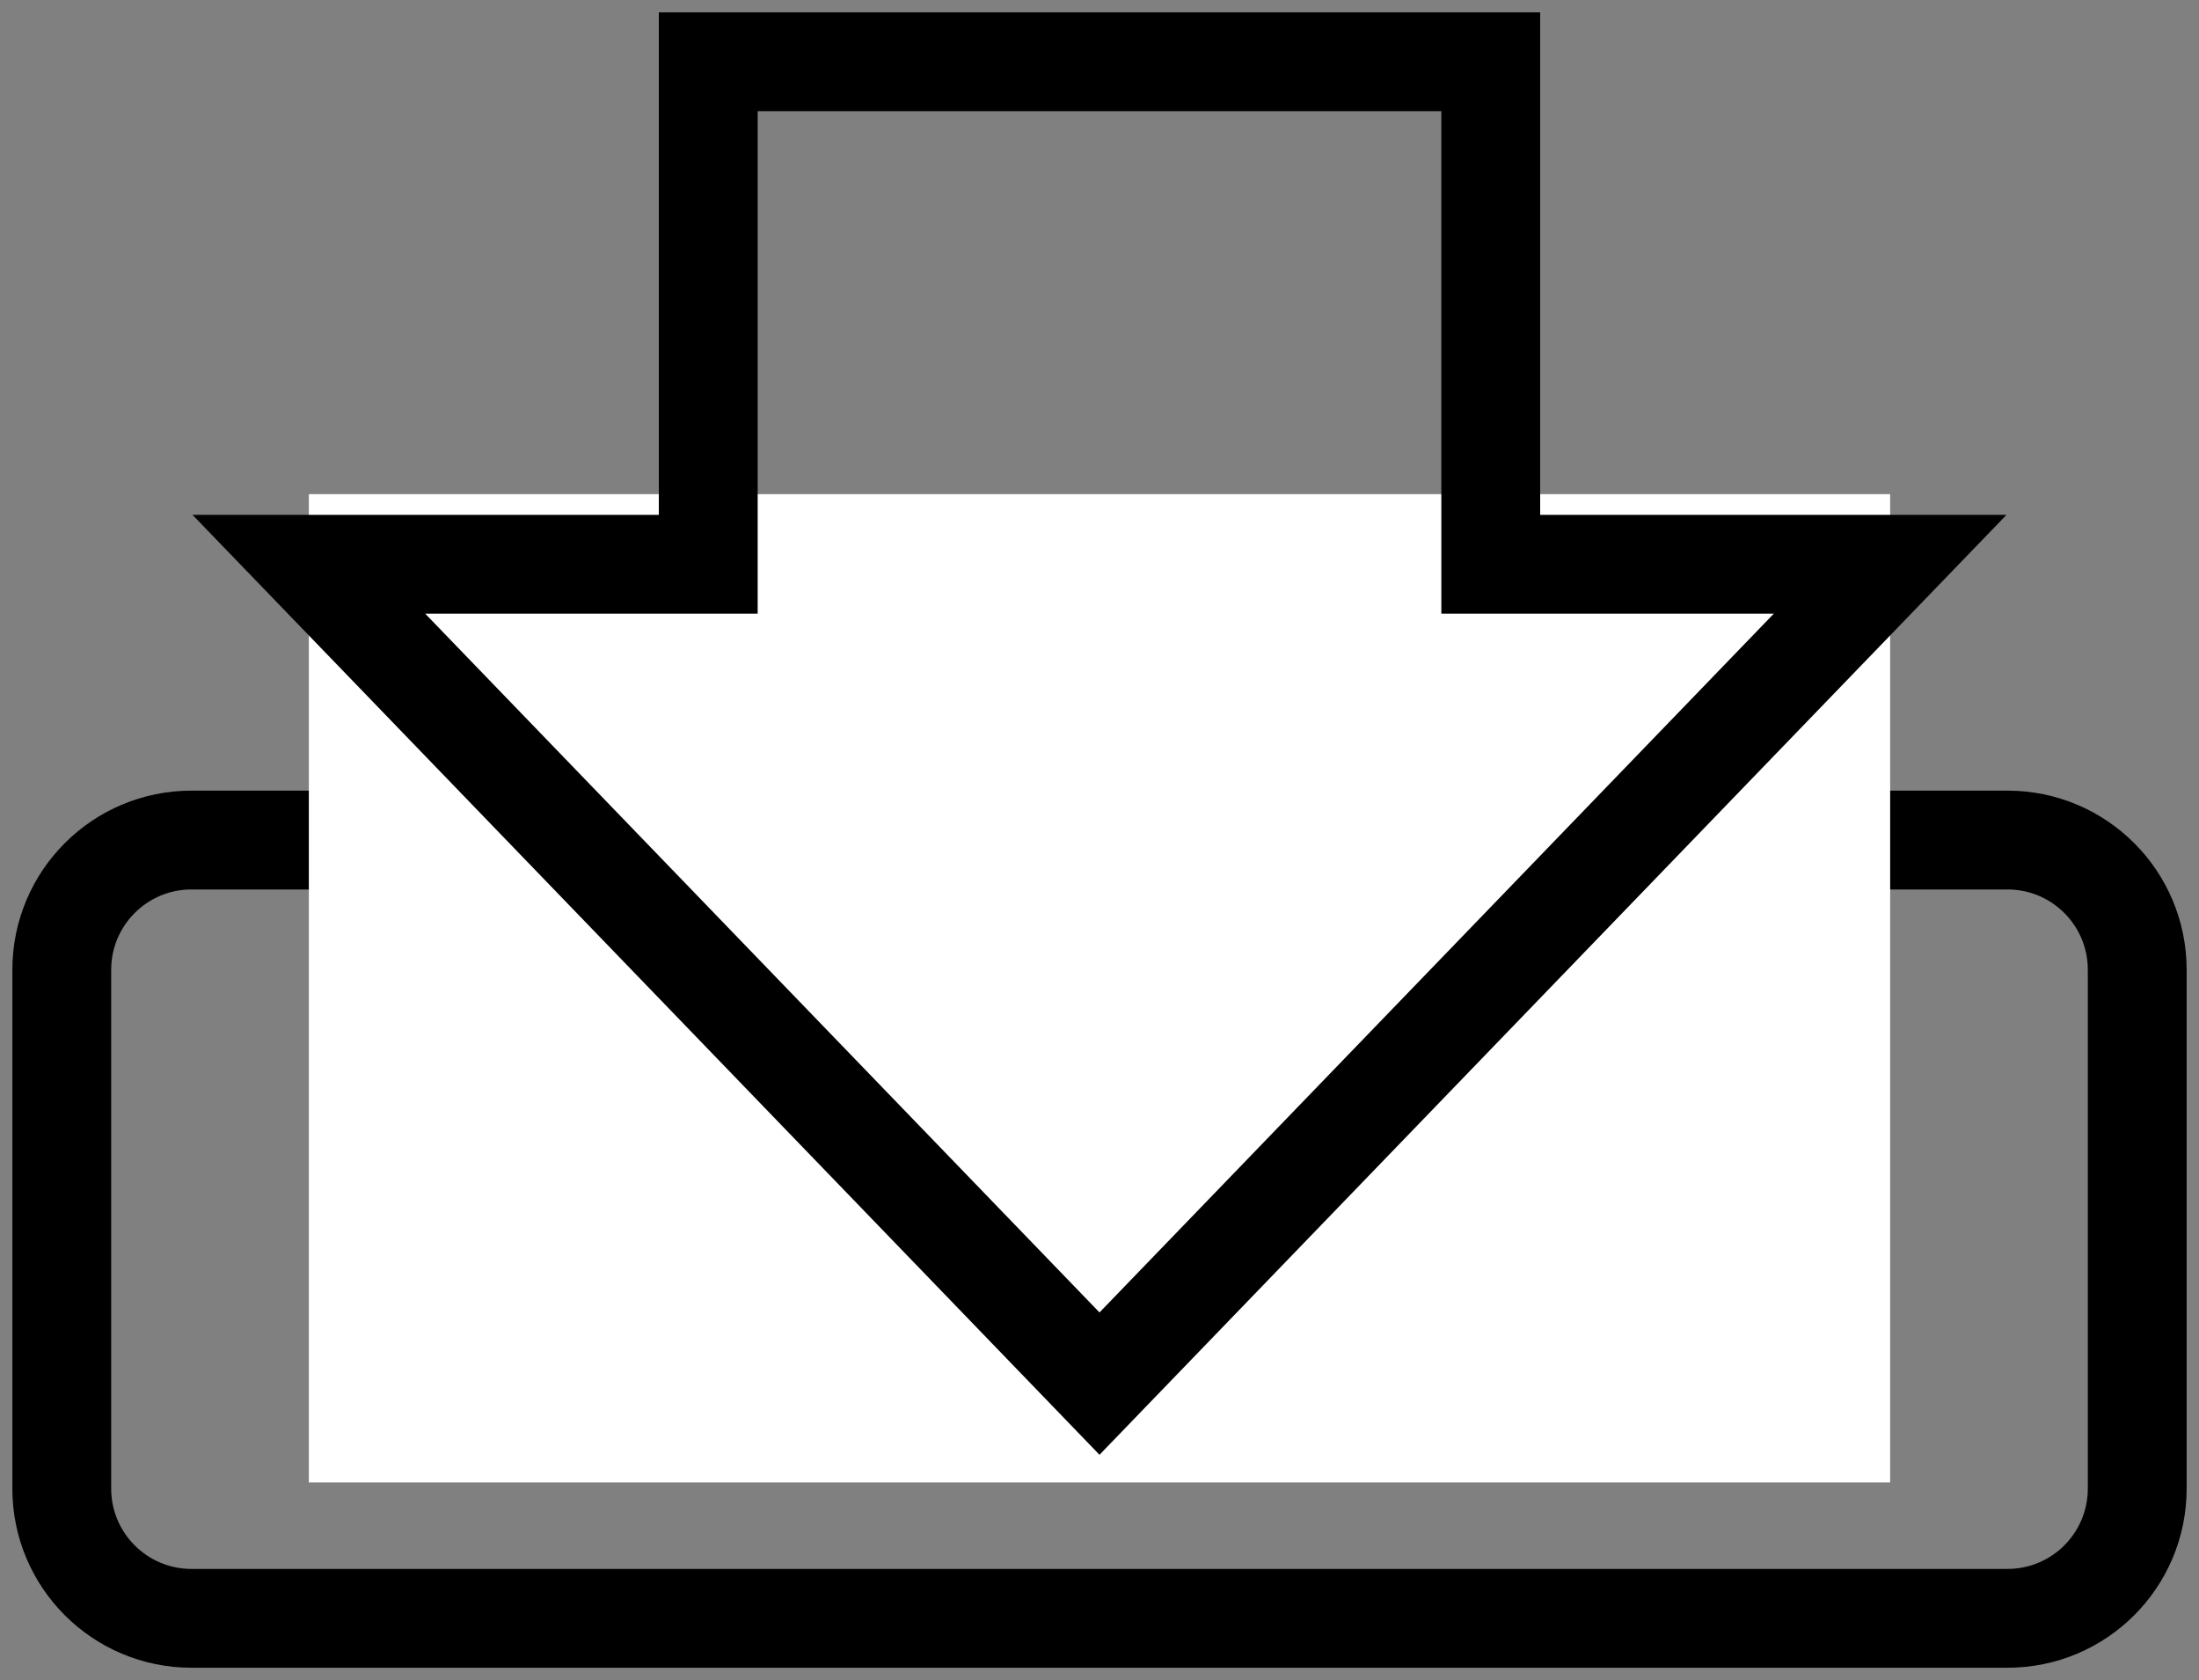 <svg width="178" height="136" xmlns="http://www.w3.org/2000/svg" xmlns:xlink="http://www.w3.org/1999/xlink" overflow="hidden"><rect width="100%" height="100%" fill="#808080" stroke="none"/><defs><clipPath id="clip0"><rect x="261" y="210" width="178" height="136"/></clipPath></defs><g clip-path="url(#clip0)" transform="translate(-261 -210)"><path d="M266 288.5C266 282.701 270.701 278 276.5 278L423.5 278C429.299 278 434 282.701 434 288.5L434 330.5C434 336.299 429.299 341 423.5 341L276.5 341C270.701 341 266 336.299 266 330.5Z" stroke="#000000" stroke-width="8" stroke-miterlimit="8" fill="none" fill-rule="evenodd"/><rect x="286" y="250" width="128" height="80" fill="#FFFFFF"/><rect x="311" y="270" width="78" height="56" fill="#FFFFFF"/><path d="M286 255.676 318.33 255.676 318.33 215 381.67 215 381.67 255.676 414 255.676 350 322Z" stroke="#000000" stroke-width="8" stroke-miterlimit="8" fill="none" fill-rule="evenodd"/></g></svg>